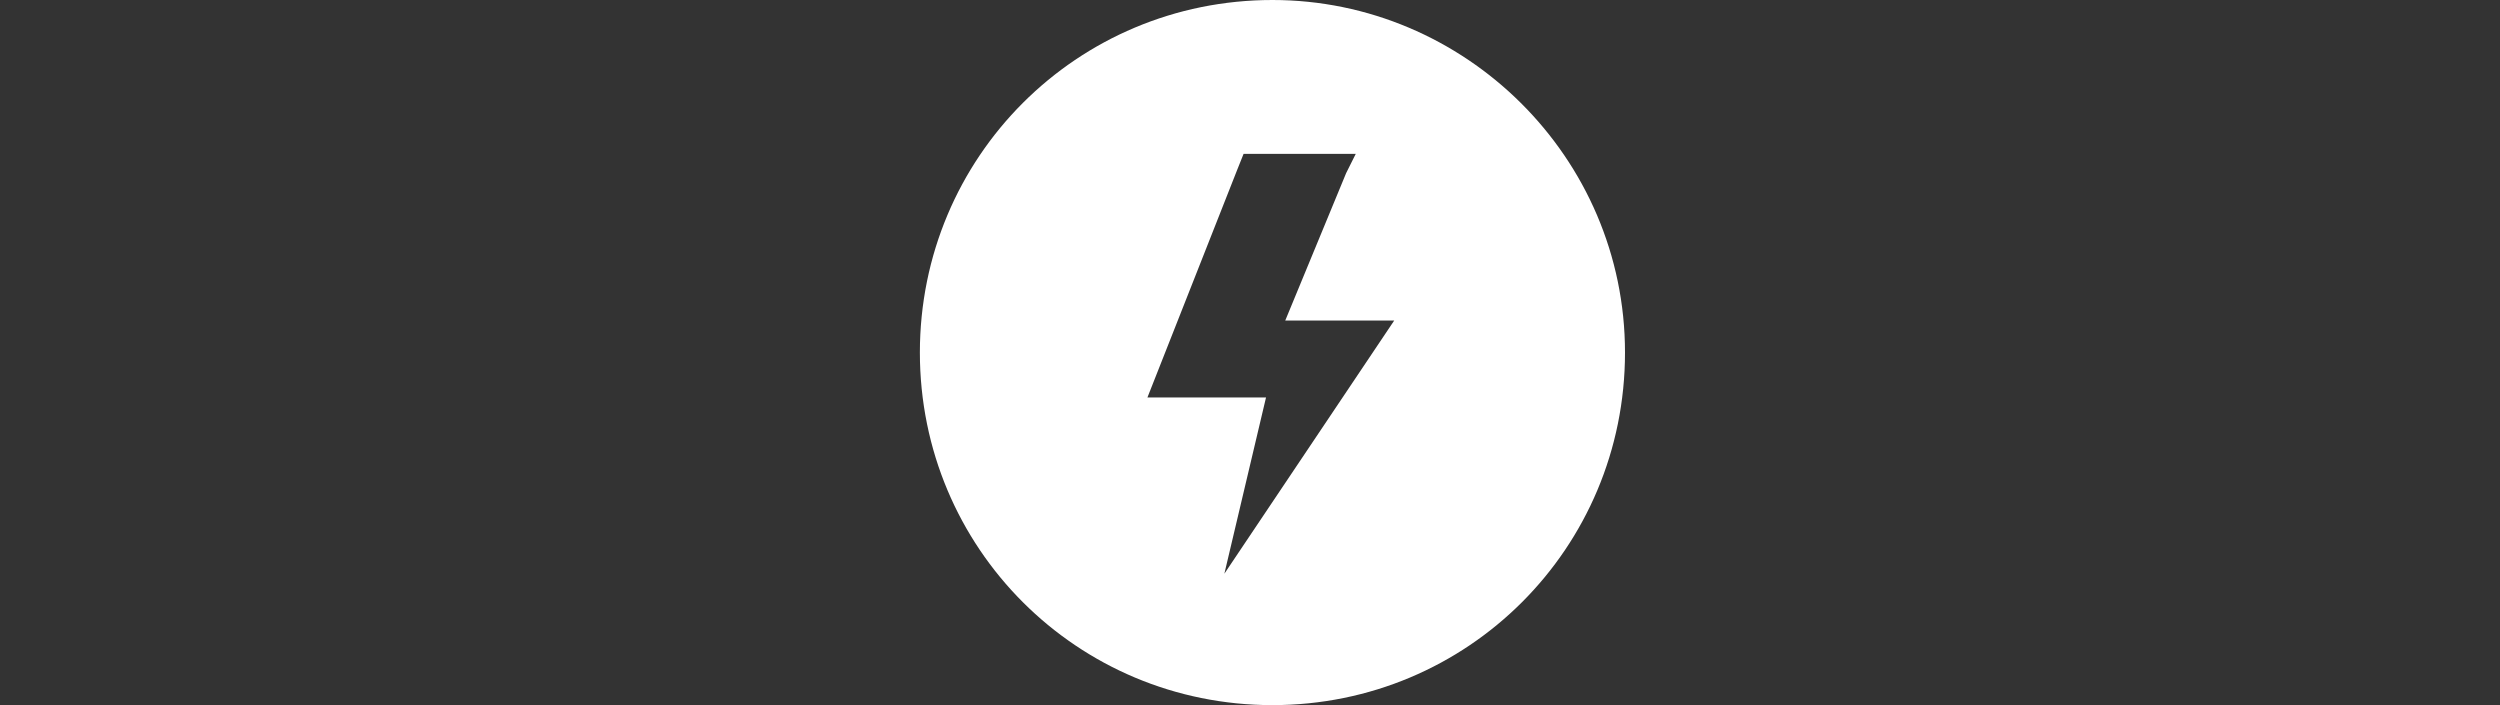 <?xml version="1.0" encoding="utf-8"?>
<!-- Generator: Adobe Illustrator 22.0.0, SVG Export Plug-In . SVG Version: 6.00 Build 0)  -->
<svg version="1.1" id="Layer_1" xmlns="http://www.w3.org/2000/svg" xmlns:xlink="http://www.w3.org/1999/xlink" x="0px" y="0px"
	 viewBox="0 0 78 22" style="enable-background:new 0 0 78 22;" xml:space="preserve">
<rect x="0" y="0" width="78" height="22" fill="#333333" stroke="none"/>
<style type="text/css">
	.st0{fill:#FFFFFF;}
</style>
<g>
	<g>
		<path class="st0" d="M39.7,0c-6.1,0-11,4.9-11,11s4.9,11,11,11s11-4.9,11-11S45.7,0,39.7,0z M38.2,17.9l1.3-5.5h-3.7l2.8-7.1
			l0.2-0.5h3.5L42,5.4L40.1,10h3.4L38.2,17.9z"/>
	</g>
</g>
</svg>
